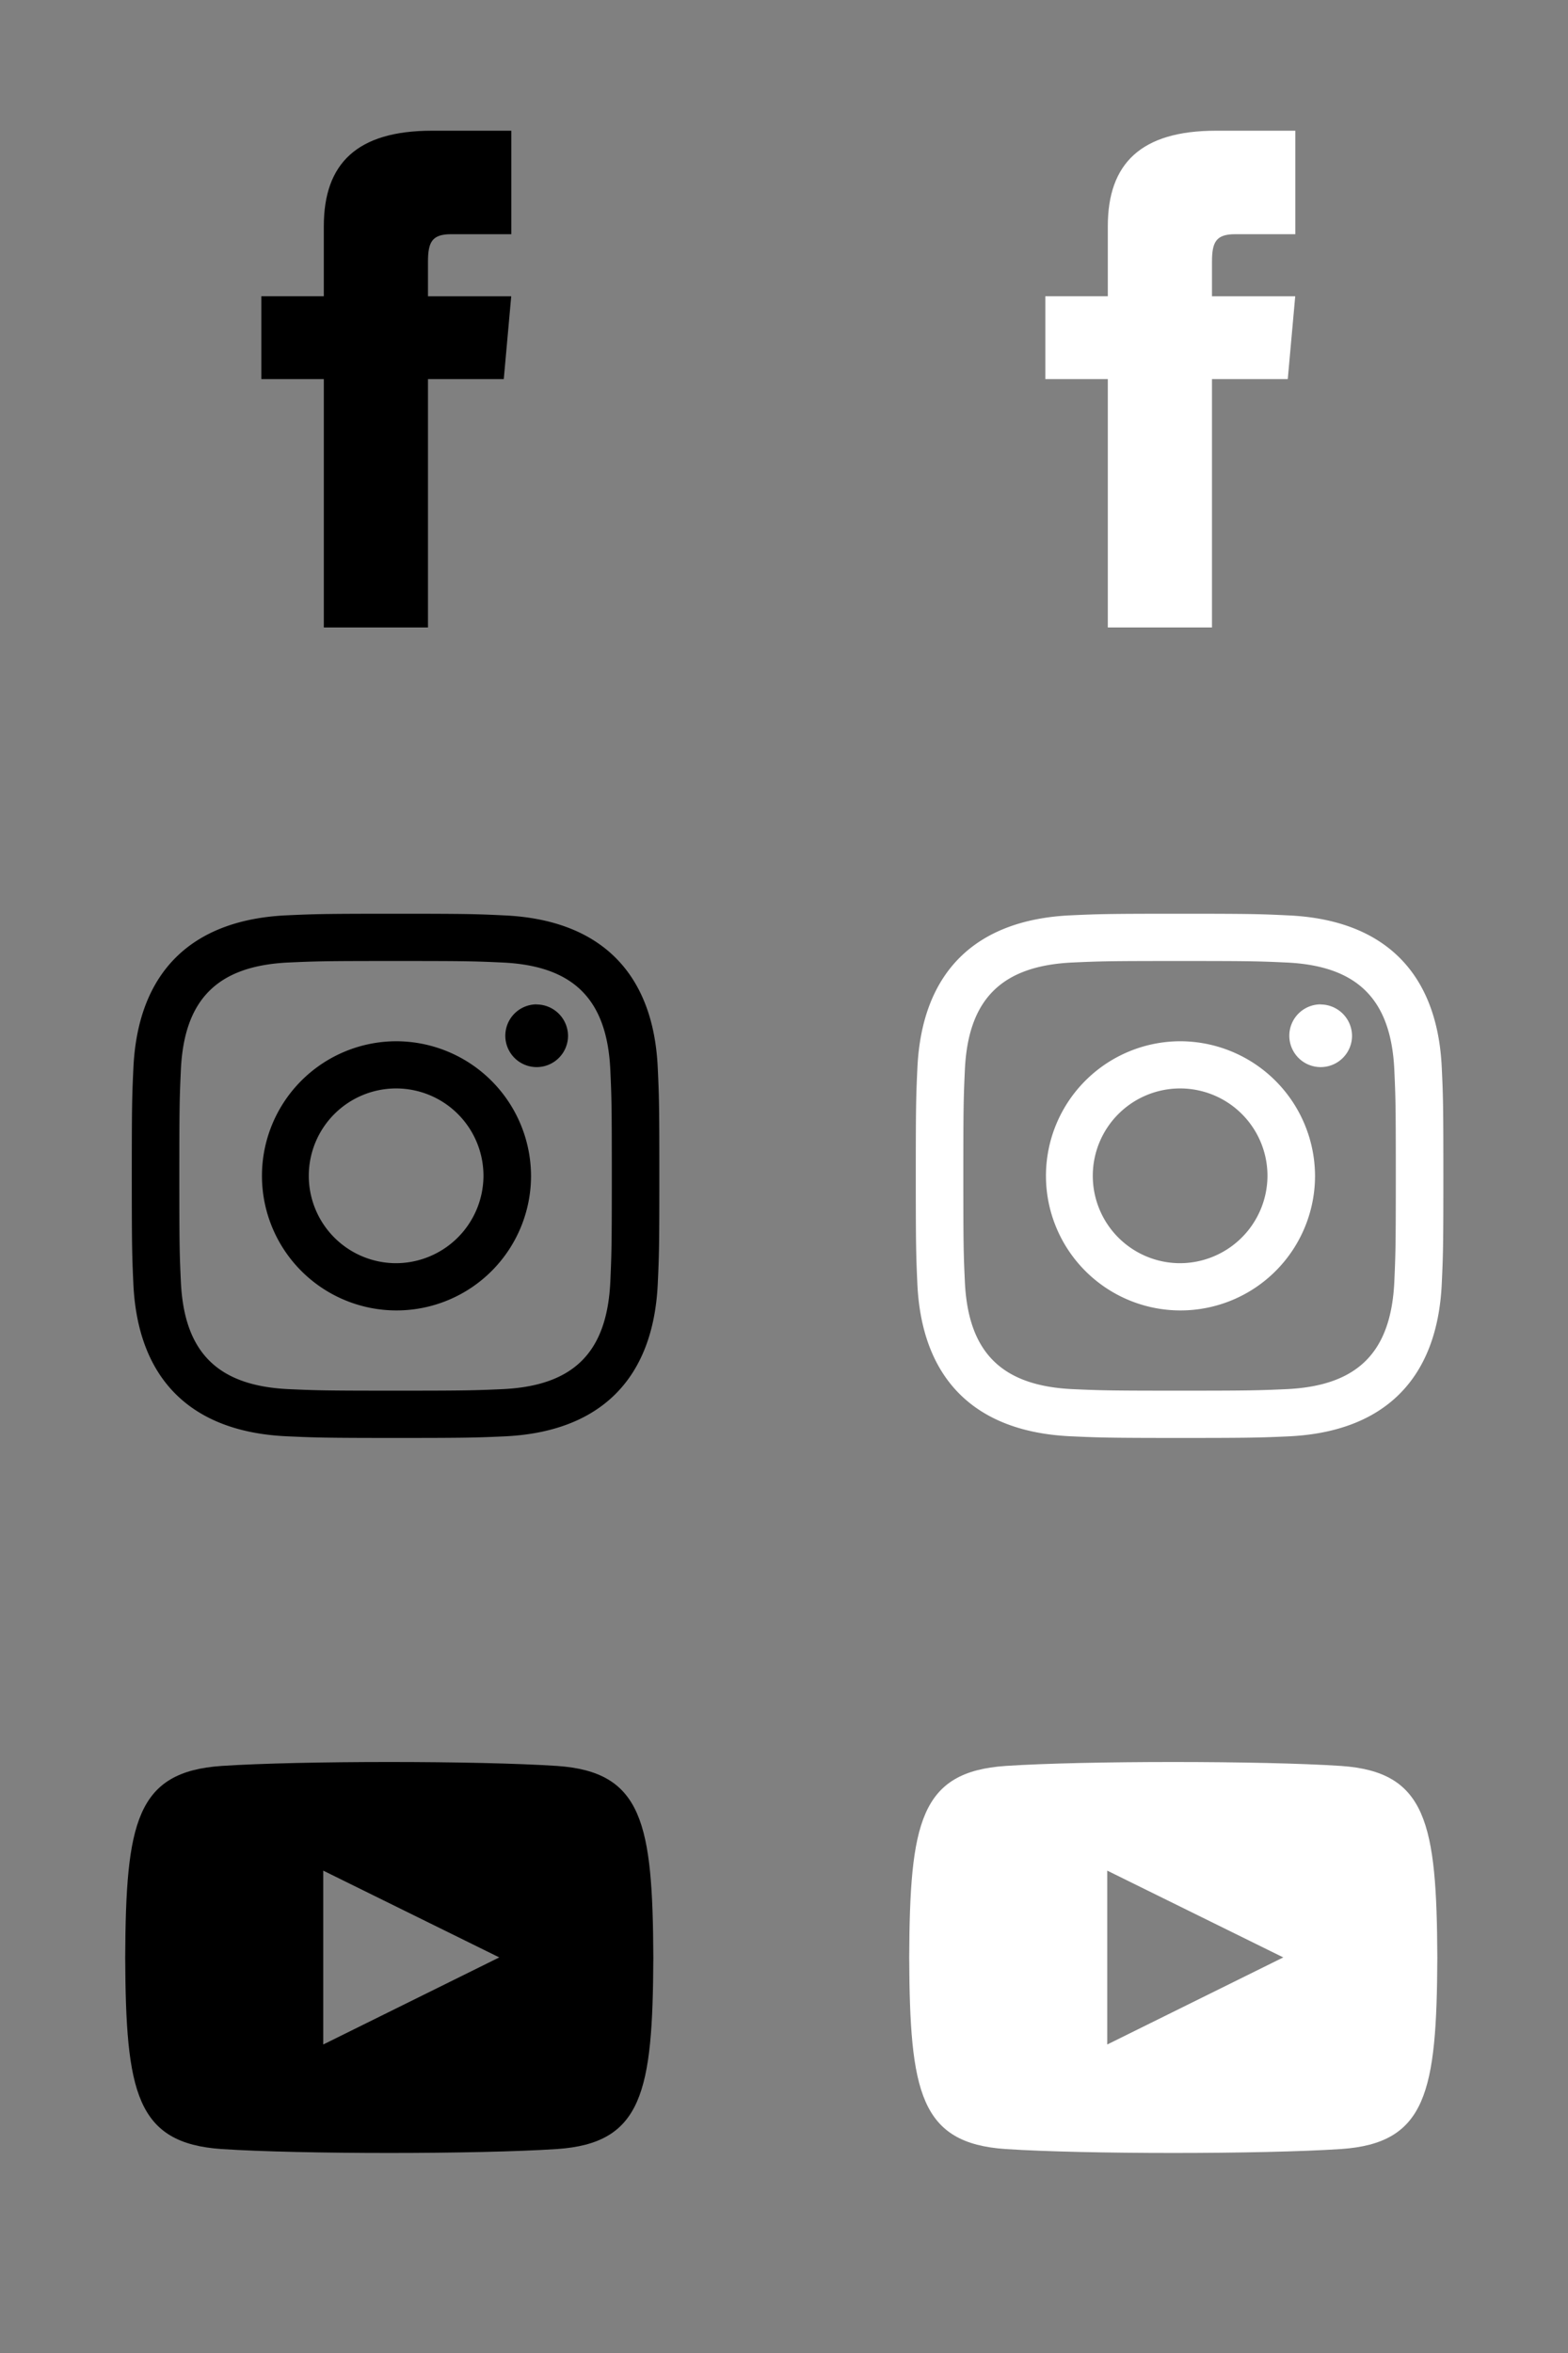 <svg xmlns="http://www.w3.org/2000/svg" width="60" height="90" viewBox="0 0 60 90">
  <rect x="0" y="0" width="60" height="90" fill="#808080" stroke="none"/>
  <defs>
    <style>
      .cls-1, .cls-2 {
        fill-rule: evenodd;
      }

      .cls-2 {
        fill: #fff;
      }
    </style>
  </defs>
  <path id="icon_youtube" class="cls-1" d="M21.308,67.545c-3.034-.2-9.794-0.2-12.825,0-3.282.222-3.668,2.178-3.692,7.327,0.024,5.141.407,7.106,3.692,7.327,3.031,0.2,9.79.2,12.825,0,3.281-.221,3.668-2.178,3.692-7.327C24.975,69.732,24.592,67.767,21.308,67.545ZM12.369,78.2v-6.65l6.736,3.319Z"/>
  <path id="icon_youtube_copy" data-name="icon_youtube copy" class="cls-2" d="M51.308,67.545c-3.034-.2-9.794-0.2-12.825,0-3.281.222-3.668,2.178-3.692,7.327,0.024,5.141.407,7.106,3.692,7.327,3.031,0.2,9.79.2,12.825,0,3.281-.221,3.668-2.178,3.692-7.327C54.975,69.732,54.592,67.767,51.308,67.545ZM42.369,78.2v-6.65l6.736,3.319Z"/>
  <path id="icon_instagram" class="cls-1" d="M15.137,36.757c2.695,0,3.014.009,4.079,0.058,2.735,0.123,4.013,1.412,4.138,4.108,0.048,1.058.057,1.375,0.057,4.051s-0.01,2.995-.057,4.05c-0.126,2.7-1.4,3.986-4.138,4.11-1.065.047-1.383,0.058-4.079,0.058s-3.015-.011-4.079-0.058c-2.742-.124-4.013-1.419-4.137-4.11-0.049-1.058-.059-1.374-0.059-4.051s0.011-2.993.059-4.051c0.125-2.7,1.4-3.985,4.137-4.108C12.124,36.766,12.442,36.757,15.137,36.757Zm0-1.807c-2.741,0-3.084.011-4.161,0.06-3.666.167-5.7,2.186-5.871,5.83-0.05,1.07-.062,1.411-0.062,4.133s0.012,3.064.06,4.133c0.168,3.641,2.2,5.664,5.871,5.831C12.053,54.986,12.4,55,15.137,55s3.085-.012,4.162-0.06c3.662-.167,5.7-2.187,5.87-5.831,0.05-1.069.061-1.411,0.061-4.133s-0.011-3.063-.061-4.132c-0.164-3.638-2.2-5.664-5.87-5.831C18.223,34.961,17.878,34.95,15.137,34.95Zm0,4.877a5.148,5.148,0,1,0,5.183,5.147A5.166,5.166,0,0,0,15.137,39.827Zm0,8.489A3.342,3.342,0,1,1,18.5,44.974,3.353,3.353,0,0,1,15.137,48.316Zm5.388-9.9a1.2,1.2,0,1,0,1.211,1.2A1.208,1.208,0,0,0,20.526,38.42Z"/>
  <path id="icon_instagram_copy" data-name="icon_instagram copy" class="cls-2" d="M45.137,36.757c2.695,0,3.014.009,4.079,0.058,2.735,0.123,4.013,1.412,4.138,4.108,0.048,1.058.057,1.375,0.057,4.051s-0.01,2.995-.057,4.05c-0.126,2.7-1.4,3.986-4.138,4.11-1.065.047-1.383,0.058-4.079,0.058s-3.015-.011-4.079-0.058c-2.742-.124-4.013-1.419-4.137-4.11-0.049-1.058-.059-1.374-0.059-4.051s0.011-2.993.059-4.051c0.125-2.7,1.4-3.985,4.137-4.108C42.124,36.766,42.442,36.757,45.137,36.757Zm0-1.807c-2.741,0-3.084.011-4.161,0.06-3.666.167-5.7,2.186-5.871,5.83-0.05,1.07-.062,1.411-0.062,4.133s0.012,3.064.06,4.133c0.168,3.641,2.2,5.664,5.871,5.831C42.053,54.986,42.4,55,45.137,55s3.085-.012,4.162-0.06c3.662-.167,5.7-2.187,5.87-5.831,0.05-1.069.062-1.411,0.062-4.133s-0.011-3.063-.061-4.132c-0.164-3.638-2.2-5.664-5.87-5.831C48.223,34.961,47.878,34.95,45.137,34.95Zm0,4.877a5.148,5.148,0,1,0,5.183,5.147A5.166,5.166,0,0,0,45.137,39.827Zm0,8.489A3.342,3.342,0,1,1,48.5,44.974,3.353,3.353,0,0,1,45.137,48.316Zm5.388-9.9a1.2,1.2,0,1,0,1.211,1.2A1.208,1.208,0,0,0,50.526,38.42Z"/>
  <path id="icon_facebook" class="cls-1" d="M12.391,11.331H10V14.5h2.391V24h3.986V14.5h2.9l0.285-3.167H16.377v-1.32c0-.755.153-1.055,0.889-1.055h2.3V5H16.529c-2.866,0-4.138,1.252-4.138,3.653v2.679Z"/>
  <path id="icon_facebook_copy" data-name="icon_facebook copy" class="cls-2" d="M42.391,11.331H40V14.5h2.391V24h3.986V14.5h2.9l0.285-3.167H46.377v-1.32c0-.755.153-1.055,0.889-1.055h2.3V5H46.529c-2.866,0-4.138,1.252-4.138,3.653v2.679Z"/>
</svg>
